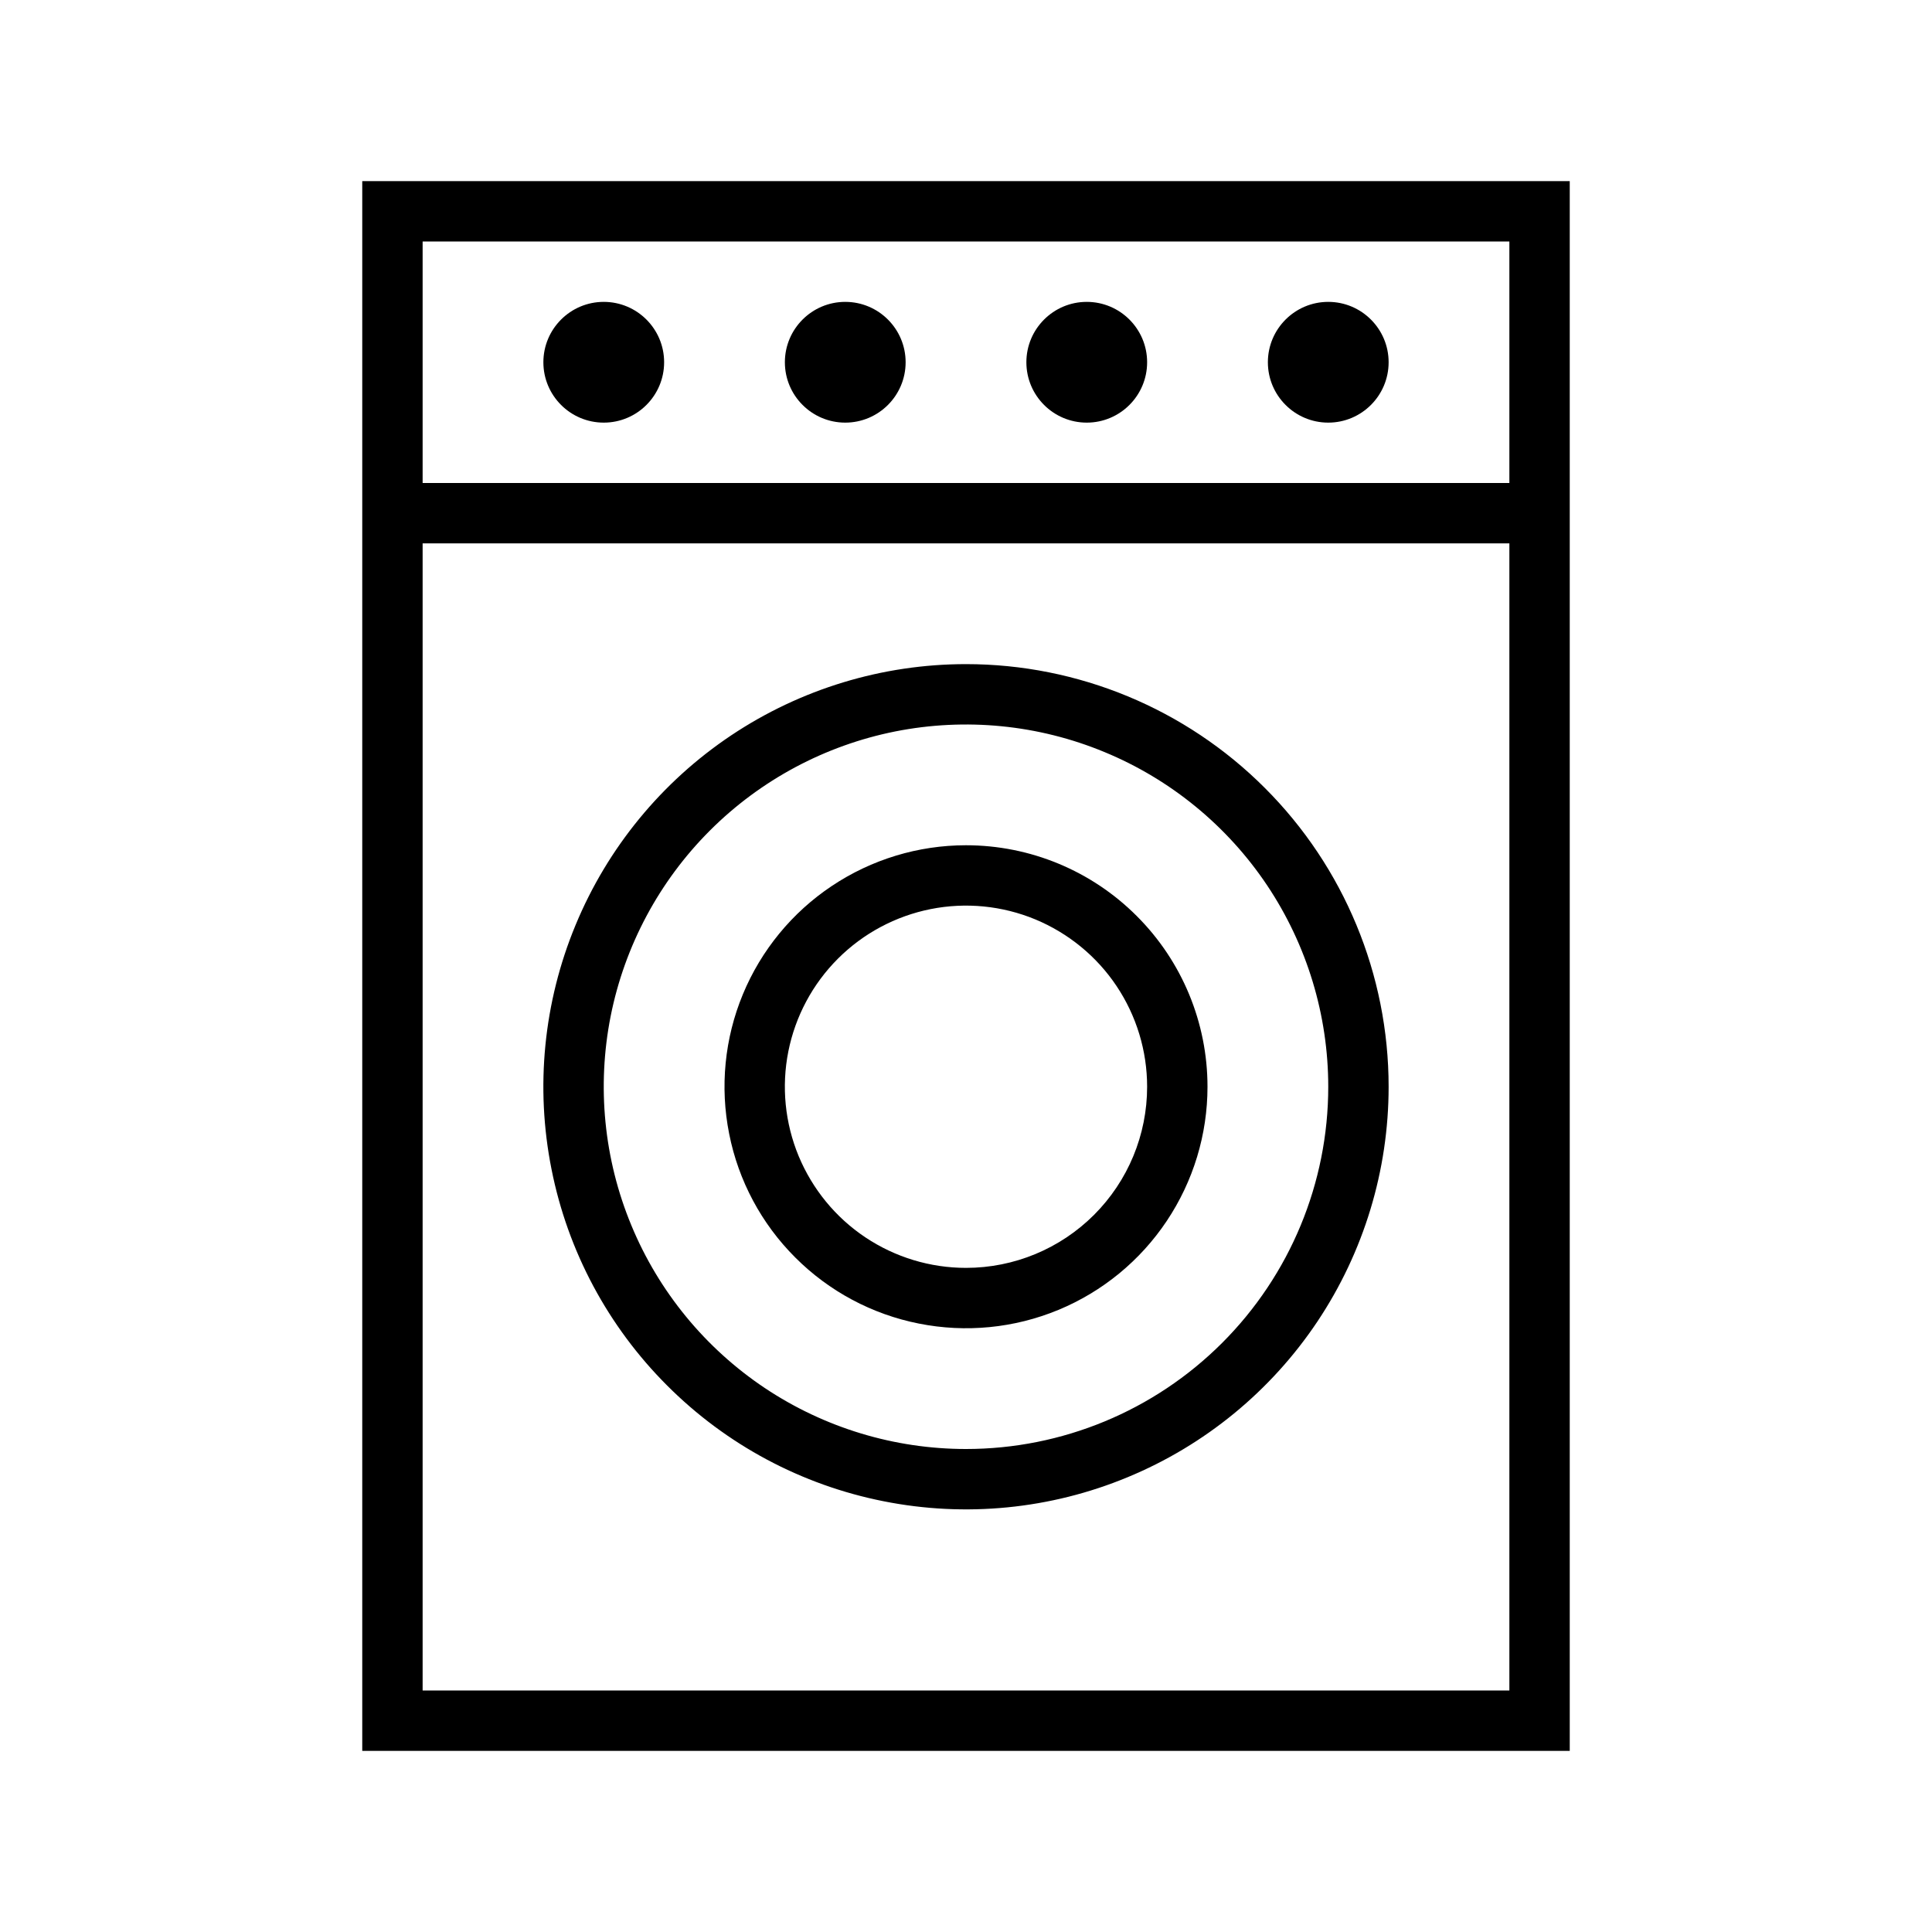 <svg width="24" height="24" viewBox="0 0 24 24" fill="none" xmlns="http://www.w3.org/2000/svg">
<g id="&#209;&#129;&#209;&#130;&#208;&#184;&#209;&#128;&#208;&#186;&#208;&#176; 1">
<path id="Vector" d="M4.5 2.25V21.75H19.5V2.25H4.5ZM18.75 3V6H5.25V3H18.75ZM5.25 21V6.75H18.75V21H5.25Z" fill="black"/>
<path id="Vector_2" d="M7.5 5.25C7.914 5.25 8.25 4.914 8.25 4.5C8.25 4.086 7.914 3.75 7.5 3.75C7.086 3.75 6.75 4.086 6.75 4.5C6.75 4.914 7.086 5.25 7.5 5.25Z" fill="black"/>
<path id="Vector_3" d="M10.5 5.25C10.914 5.25 11.25 4.914 11.25 4.5C11.25 4.086 10.914 3.75 10.5 3.75C10.086 3.75 9.75 4.086 9.75 4.5C9.75 4.914 10.086 5.25 10.5 5.25Z" fill="black"/>
<path id="Vector_4" d="M13.5 5.25C13.914 5.25 14.25 4.914 14.25 4.5C14.25 4.086 13.914 3.75 13.5 3.75C13.086 3.75 12.75 4.086 12.75 4.5C12.75 4.914 13.086 5.25 13.5 5.25Z" fill="black"/>
<path id="Vector_5" d="M16.5 5.25C16.914 5.25 17.25 4.914 17.25 4.5C17.25 4.086 16.914 3.75 16.5 3.75C16.086 3.75 15.75 4.086 15.75 4.5C15.75 4.914 16.086 5.25 16.5 5.25Z" fill="black"/>
<path id="Vector_6" d="M12 8.25C10.962 8.25 9.947 8.558 9.083 9.135C8.22 9.712 7.547 10.532 7.15 11.491C6.752 12.45 6.648 13.506 6.851 14.524C7.053 15.543 7.553 16.478 8.288 17.212C9.022 17.947 9.957 18.447 10.976 18.649C11.994 18.852 13.05 18.748 14.009 18.35C14.968 17.953 15.788 17.28 16.365 16.417C16.942 15.553 17.25 14.538 17.25 13.5C17.25 12.108 16.697 10.772 15.712 9.788C14.728 8.803 13.392 8.25 12 8.25ZM12 18C11.11 18 10.24 17.736 9.5 17.242C8.76 16.747 8.183 16.044 7.843 15.222C7.502 14.4 7.413 13.495 7.586 12.622C7.76 11.749 8.189 10.947 8.818 10.318C9.447 9.689 10.249 9.26 11.122 9.086C11.995 8.913 12.9 9.002 13.722 9.343C14.544 9.683 15.247 10.26 15.742 11C16.236 11.74 16.5 12.61 16.5 13.5C16.5 14.694 16.026 15.838 15.182 16.682C14.338 17.526 13.194 18 12 18Z" fill="black"/>
<path id="Vector_7" d="M12 10.5C11.407 10.5 10.827 10.676 10.333 11.006C9.84 11.335 9.455 11.804 9.228 12.352C9.001 12.9 8.942 13.503 9.058 14.085C9.173 14.667 9.459 15.202 9.879 15.621C10.298 16.041 10.833 16.327 11.415 16.442C11.997 16.558 12.6 16.499 13.148 16.272C13.696 16.045 14.165 15.66 14.494 15.167C14.824 14.673 15 14.093 15 13.5C15 12.704 14.684 11.941 14.121 11.379C13.559 10.816 12.796 10.5 12 10.5ZM12 15.75C11.555 15.75 11.12 15.618 10.75 15.371C10.38 15.124 10.092 14.772 9.921 14.361C9.751 13.95 9.706 13.498 9.793 13.061C9.88 12.625 10.094 12.224 10.409 11.909C10.724 11.594 11.125 11.38 11.561 11.293C11.998 11.206 12.45 11.251 12.861 11.421C13.272 11.592 13.624 11.88 13.871 12.25C14.118 12.62 14.25 13.055 14.25 13.5C14.25 14.097 14.013 14.669 13.591 15.091C13.169 15.513 12.597 15.75 12 15.75Z" fill="black"/>
</g>
</svg>
